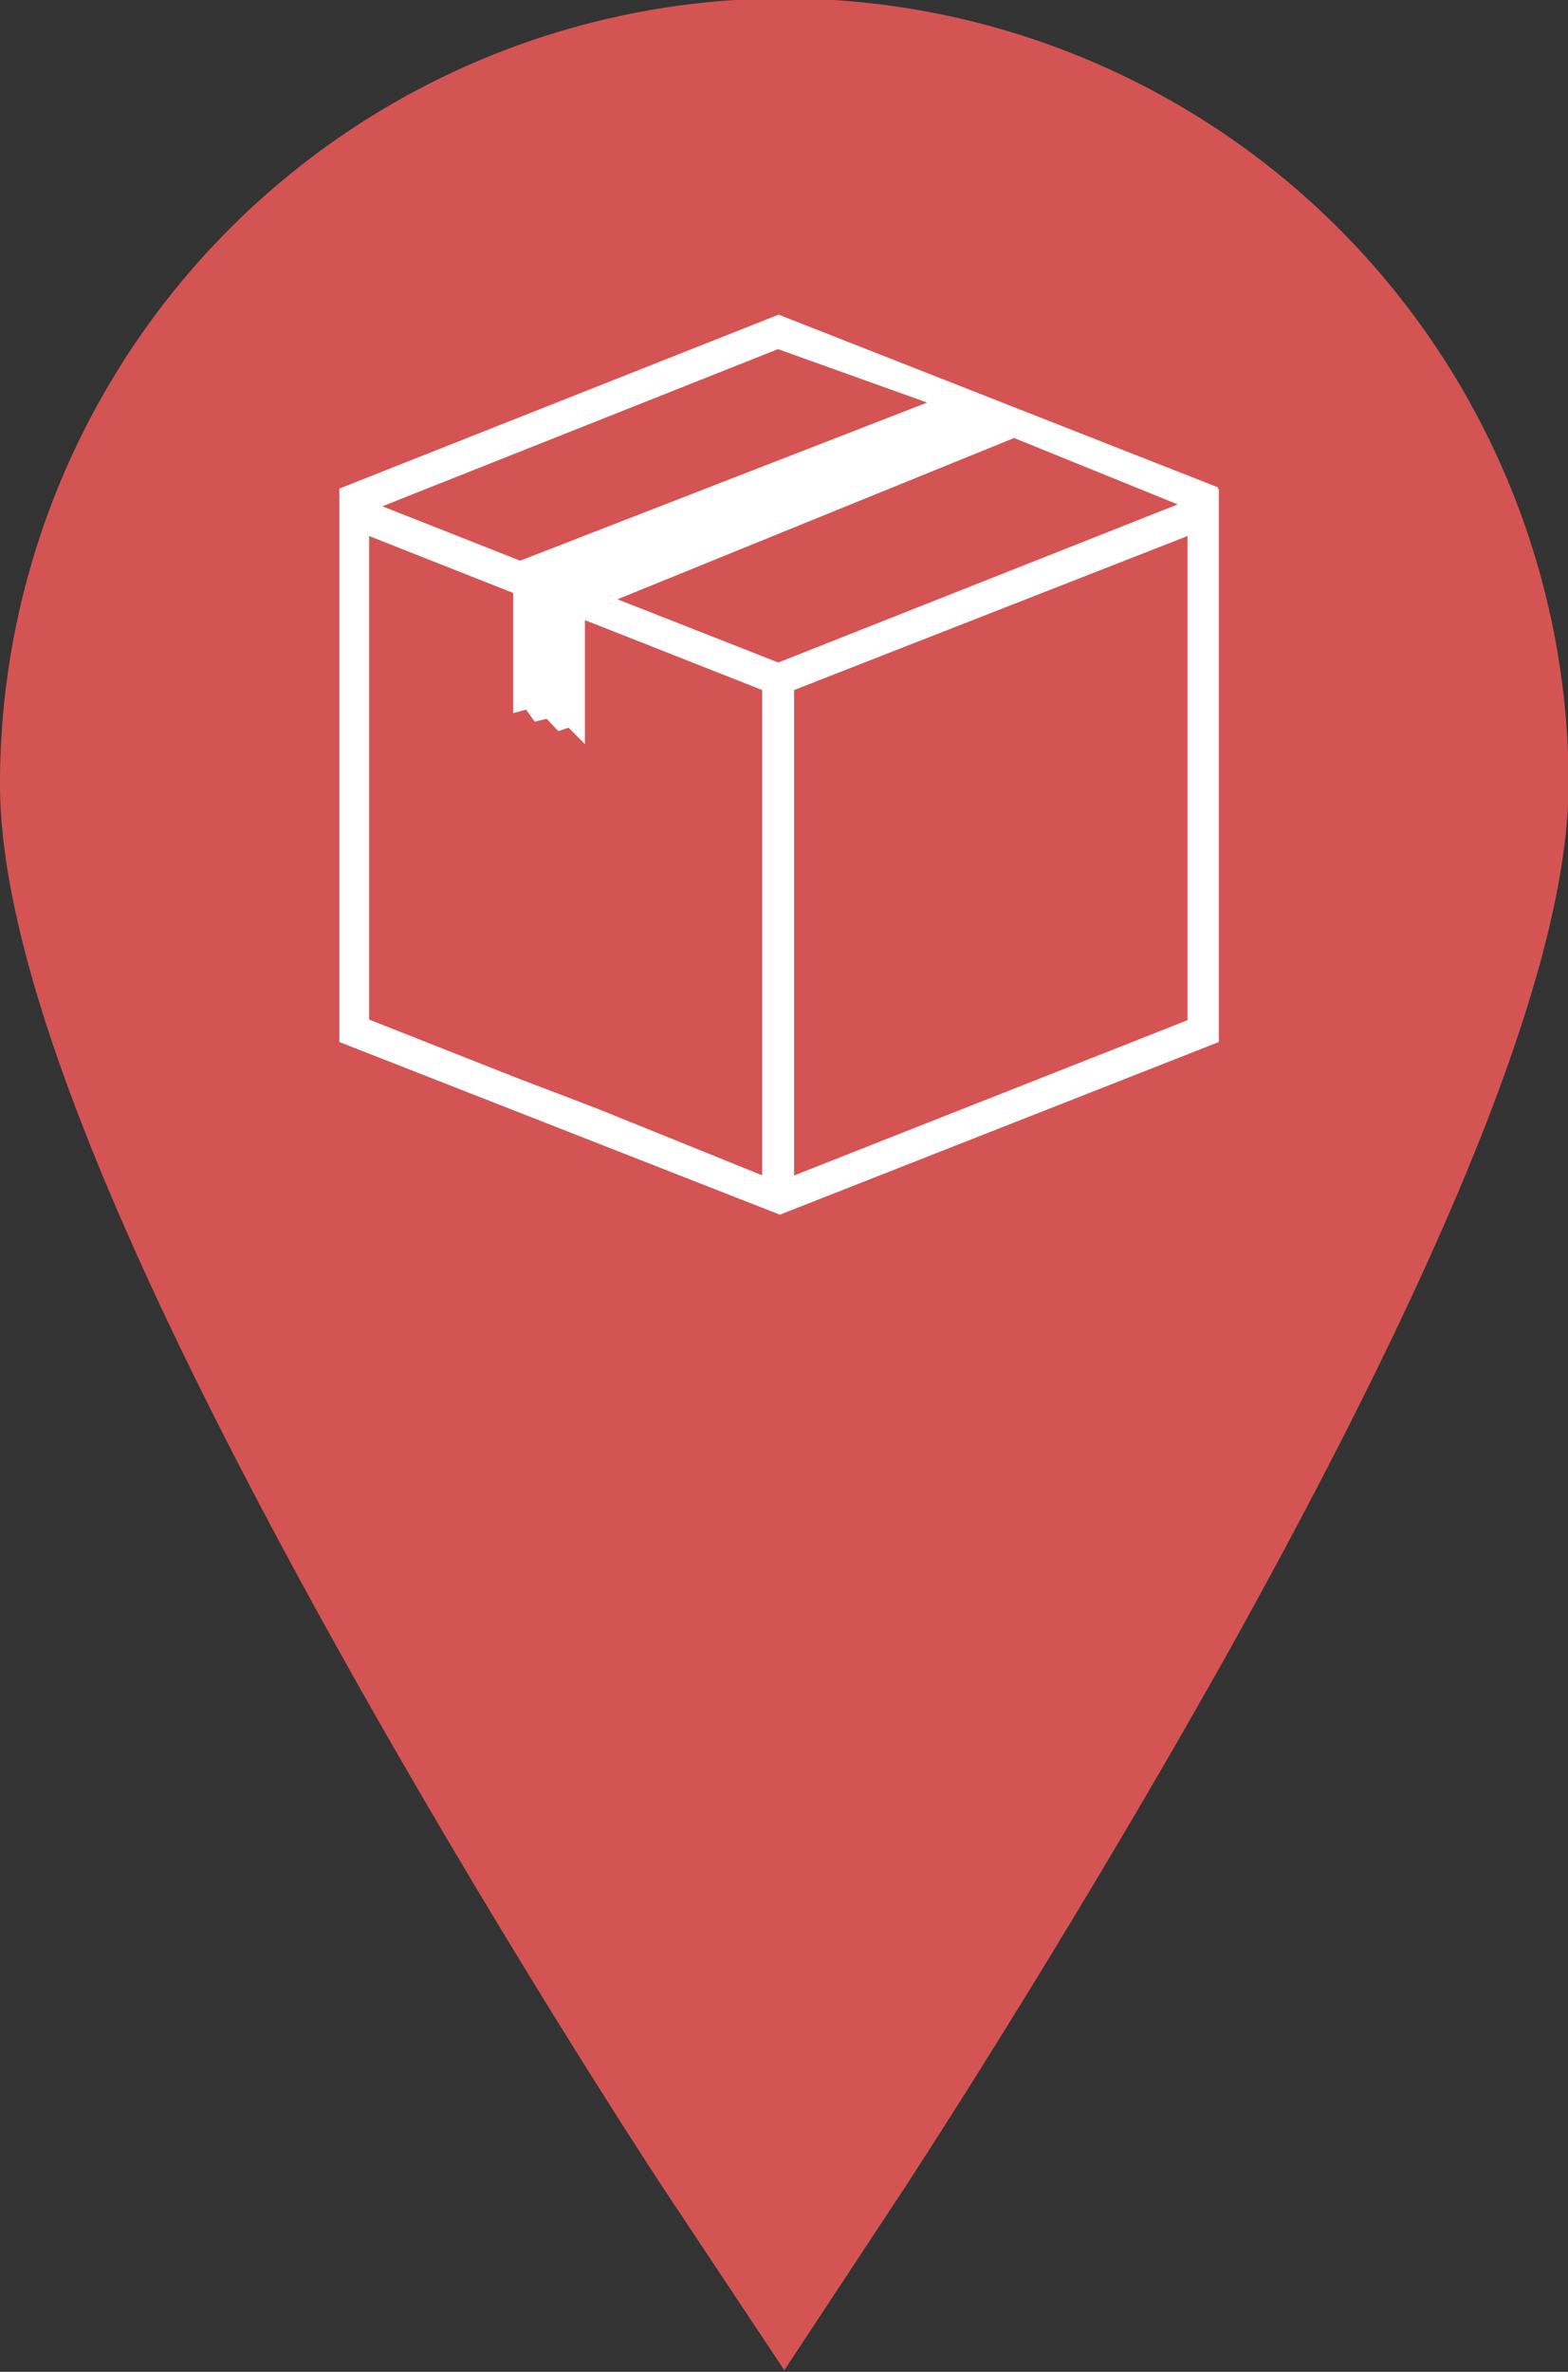 <svg id="Calque_1" data-name="Calque 1" xmlns="http://www.w3.org/2000/svg" viewBox="0 0 49.62 75"><rect x="0" y="0" width="49.62" height="75" fill="#333333" stroke="none"/><defs><style>.cls-1{fill:#d45453;}.cls-2{fill:#fff;}</style></defs><title>ico_ram_a</title><path class="cls-1" d="M25,0A24.84,24.84,0,0,0,.18,24.85c0,5.51,3.52,14.49,10.76,27.46,5.12,9.17,10.15,16.82,10.37,17.14L25,75l3.69-5.59c0.21-.32,5.25-8,10.37-17.14,7.24-13,10.76-22,10.76-27.46A24.84,24.84,0,0,0,25,0h0Zm0,37.5" transform="translate(-0.18 -0.05)"/><path class="cls-2" d="M38.72,15.51l0-.05L24.82,10l-13.9,5.5,0,0v0h0V33l13.94,5.46L38.75,33V15.5h0ZM24.8,11.09l4.72,1.69-12.88,5-4.36-1.72ZM24.31,37.22l-5.22-2.11-2.62-1-4.61-1.82V17l4.56,1.8V22.6l0.41-.11,0.27,0.38,0.38-.09,0.37,0.39,0.32-.11,0.52,0.52V19.66l0.41,0.16,5.2,2.05V37.22ZM24.81,21l-5.09-2L32.27,13.9,37.45,16ZM37.76,32.31L25.31,37.22V21.87L37.76,17V32.31h0Zm0,0" transform="translate(-0.18 -0.05)"/></svg>